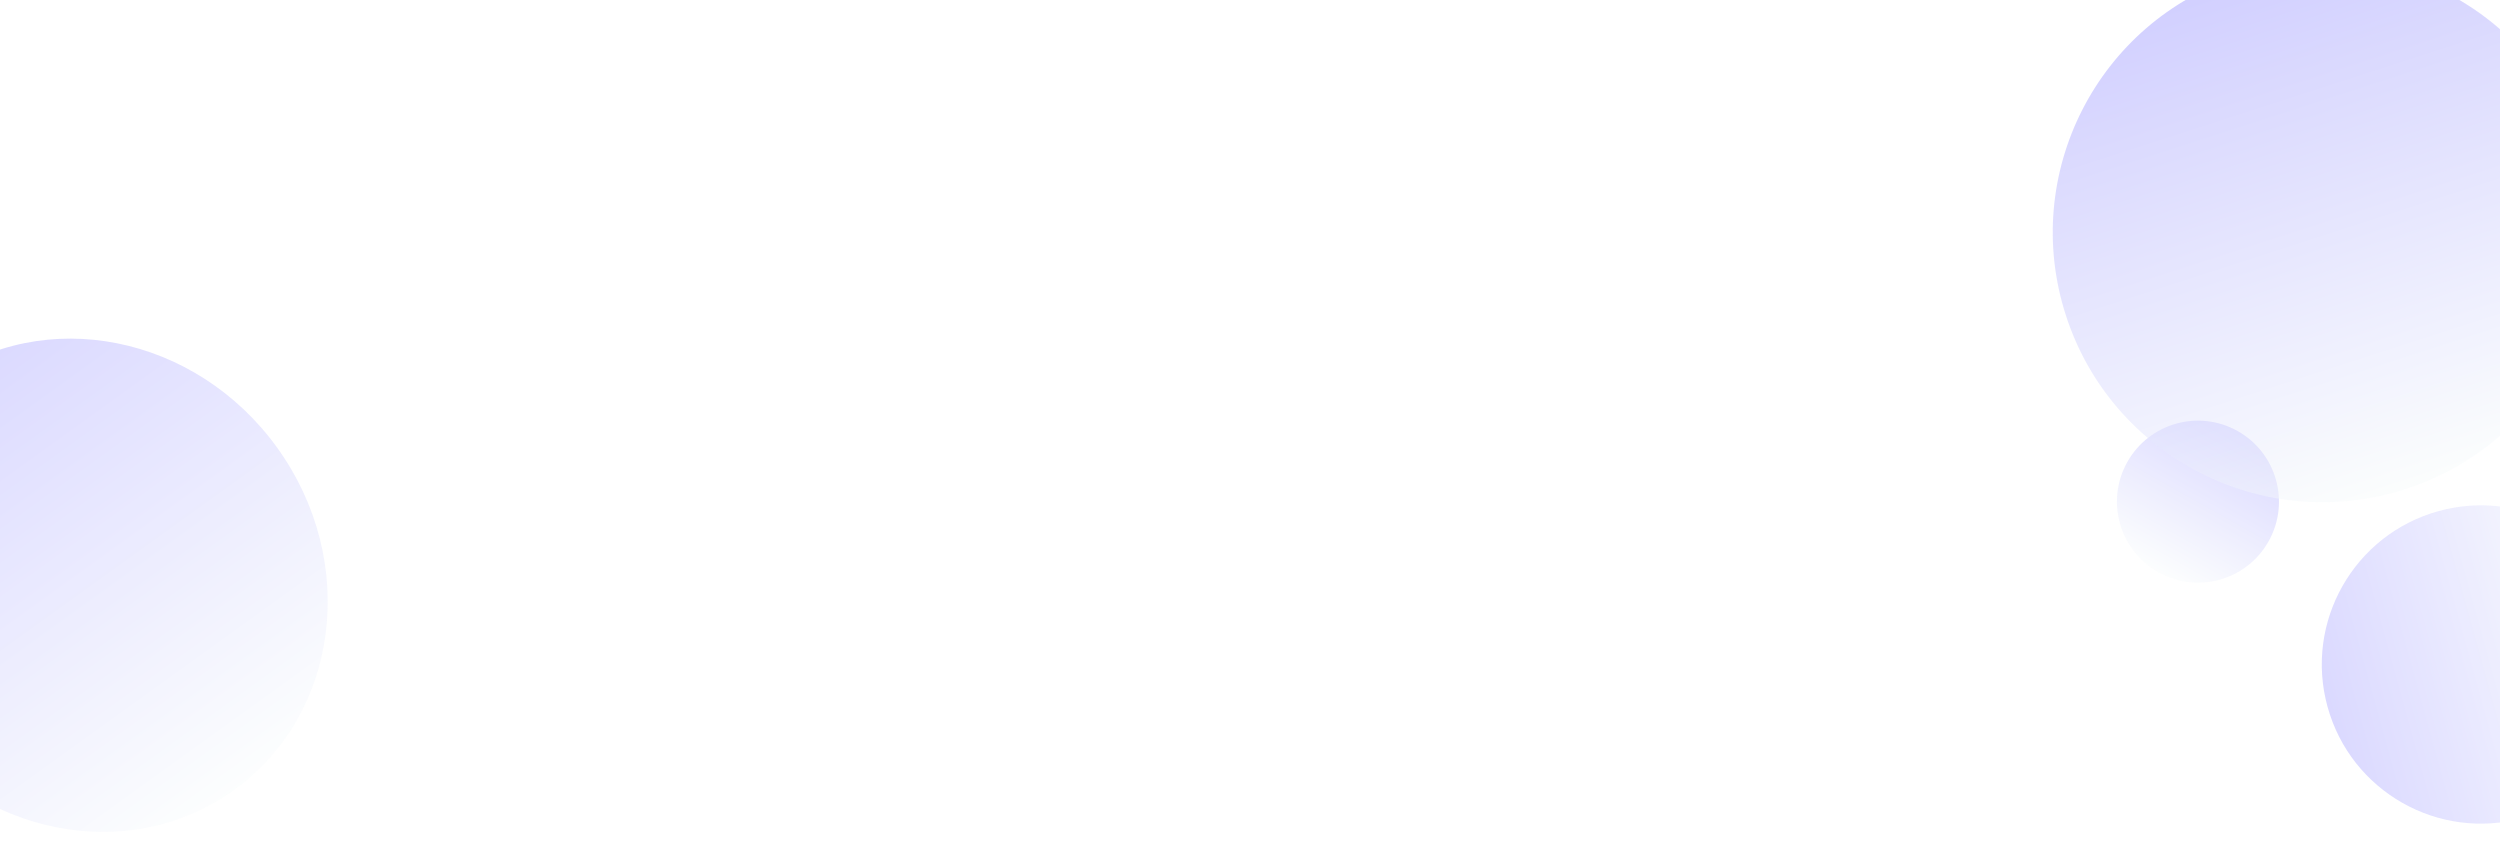<svg width="1440" height="495" viewBox="0 0 1440 495" fill="none" xmlns="http://www.w3.org/2000/svg">
<g opacity="0.4" filter="url(#filter0_df_1373_942)">
<circle cx="1436.9" cy="375.525" r="91.661" transform="rotate(-105.419 1436.9 375.525)" fill="url(#paint0_linear_1373_942)"/>
</g>
<g opacity="0.4" filter="url(#filter1_df_1373_942)">
<circle cx="1273.9" cy="281.739" r="46.658" transform="rotate(29.349 1273.9 281.739)" fill="url(#paint1_linear_1373_942)"/>
</g>
<g opacity="0.5" filter="url(#filter2_df_1373_942)">
<circle cx="1345.68" cy="126.681" r="155.382" transform="rotate(-17.936 1345.68 126.681)" fill="url(#paint2_linear_1373_942)"/>
</g>
<g opacity="0.4" filter="url(#filter3_df_1373_942)">
<ellipse cx="61.854" cy="326.112" rx="135.411" ry="145.377" transform="rotate(-35.783 61.854 326.112)" fill="url(#paint3_linear_1373_942)"/>
</g>
<defs>
<filter id="filter0_df_1373_942" x="1327.51" y="281.217" width="203.706" height="203.05" filterUnits="userSpaceOnUse" color-interpolation-filters="sRGB">
<feFlood flood-opacity="0" result="BackgroundImageFix"/>
<feColorMatrix in="SourceAlpha" type="matrix" values="0 0 0 0 0 0 0 0 0 0 0 0 0 0 0 0 0 0 127 0" result="hardAlpha"/>
<feOffset dx="-7.873" dy="7.217"/>
<feGaussianBlur stdDeviation="4.92"/>
<feComposite in2="hardAlpha" operator="out"/>
<feColorMatrix type="matrix" values="0 0 0 0 0.808 0 0 0 0 0.659 0 0 0 0 0.737 0 0 0 0.2 0"/>
<feBlend mode="normal" in2="BackgroundImageFix" result="effect1_dropShadow_1373_942"/>
<feBlend mode="normal" in="SourceGraphic" in2="effect1_dropShadow_1373_942" result="shape"/>
<feGaussianBlur stdDeviation="1.312" result="effect2_foregroundBlur_1373_942"/>
</filter>
<filter id="filter1_df_1373_942" x="1209.52" y="232.449" width="113.67" height="113.014" filterUnits="userSpaceOnUse" color-interpolation-filters="sRGB">
<feFlood flood-opacity="0" result="BackgroundImageFix"/>
<feColorMatrix in="SourceAlpha" type="matrix" values="0 0 0 0 0 0 0 0 0 0 0 0 0 0 0 0 0 0 127 0" result="hardAlpha"/>
<feOffset dx="-7.873" dy="7.217"/>
<feGaussianBlur stdDeviation="4.92"/>
<feComposite in2="hardAlpha" operator="out"/>
<feColorMatrix type="matrix" values="0 0 0 0 0.808 0 0 0 0 0.659 0 0 0 0 0.737 0 0 0 0.2 0"/>
<feBlend mode="normal" in2="BackgroundImageFix" result="effect1_dropShadow_1373_942"/>
<feBlend mode="normal" in="SourceGraphic" in2="effect1_dropShadow_1373_942" result="shape"/>
<feGaussianBlur stdDeviation="1.312" result="effect2_foregroundBlur_1373_942"/>
</filter>
<filter id="filter2_df_1373_942" x="1172.54" y="-31.366" width="331.186" height="330.529" filterUnits="userSpaceOnUse" color-interpolation-filters="sRGB">
<feFlood flood-opacity="0" result="BackgroundImageFix"/>
<feColorMatrix in="SourceAlpha" type="matrix" values="0 0 0 0 0 0 0 0 0 0 0 0 0 0 0 0 0 0 127 0" result="hardAlpha"/>
<feOffset dx="-7.873" dy="7.217"/>
<feGaussianBlur stdDeviation="4.92"/>
<feComposite in2="hardAlpha" operator="out"/>
<feColorMatrix type="matrix" values="0 0 0 0 0.808 0 0 0 0 0.659 0 0 0 0 0.737 0 0 0 0.2 0"/>
<feBlend mode="normal" in2="BackgroundImageFix" result="effect1_dropShadow_1373_942"/>
<feBlend mode="normal" in="SourceGraphic" in2="effect1_dropShadow_1373_942" result="shape"/>
<feGaussianBlur stdDeviation="1.312" result="effect2_foregroundBlur_1373_942"/>
</filter>
<filter id="filter3_df_1373_942" x="-104.051" y="180.049" width="308.811" height="314.126" filterUnits="userSpaceOnUse" color-interpolation-filters="sRGB">
<feFlood flood-opacity="0" result="BackgroundImageFix"/>
<feColorMatrix in="SourceAlpha" type="matrix" values="0 0 0 0 0 0 0 0 0 0 0 0 0 0 0 0 0 0 127 0" result="hardAlpha"/>
<feOffset dx="-12" dy="11"/>
<feGaussianBlur stdDeviation="7.5"/>
<feComposite in2="hardAlpha" operator="out"/>
<feColorMatrix type="matrix" values="0 0 0 0 0.808 0 0 0 0 0.659 0 0 0 0 0.737 0 0 0 0.2 0"/>
<feBlend mode="normal" in2="BackgroundImageFix" result="effect1_dropShadow_1373_942"/>
<feBlend mode="normal" in="SourceGraphic" in2="effect1_dropShadow_1373_942" result="shape"/>
<feGaussianBlur stdDeviation="2" result="effect2_foregroundBlur_1373_942"/>
</filter>
<linearGradient id="paint0_linear_1373_942" x1="1436.9" y1="283.864" x2="1436.9" y2="467.186" gradientUnits="userSpaceOnUse">
<stop stop-color="#A4A0FF"/>
<stop offset="1" stop-color="#F8FCFC"/>
</linearGradient>
<linearGradient id="paint1_linear_1373_942" x1="1273.9" y1="235.081" x2="1273.9" y2="328.397" gradientUnits="userSpaceOnUse">
<stop stop-color="#A4A0FF"/>
<stop offset="1" stop-color="#F8FCFC"/>
</linearGradient>
<linearGradient id="paint2_linear_1373_942" x1="1345.68" y1="-28.701" x2="1345.68" y2="282.064" gradientUnits="userSpaceOnUse">
<stop stop-color="#A4A0FF"/>
<stop offset="1" stop-color="#F8FCFC"/>
</linearGradient>
<linearGradient id="paint3_linear_1373_942" x1="61.854" y1="180.735" x2="61.854" y2="471.488" gradientUnits="userSpaceOnUse">
<stop stop-color="#A4A0FF"/>
<stop offset="1" stop-color="#F8FCFC"/>
</linearGradient>
</defs>
</svg>
